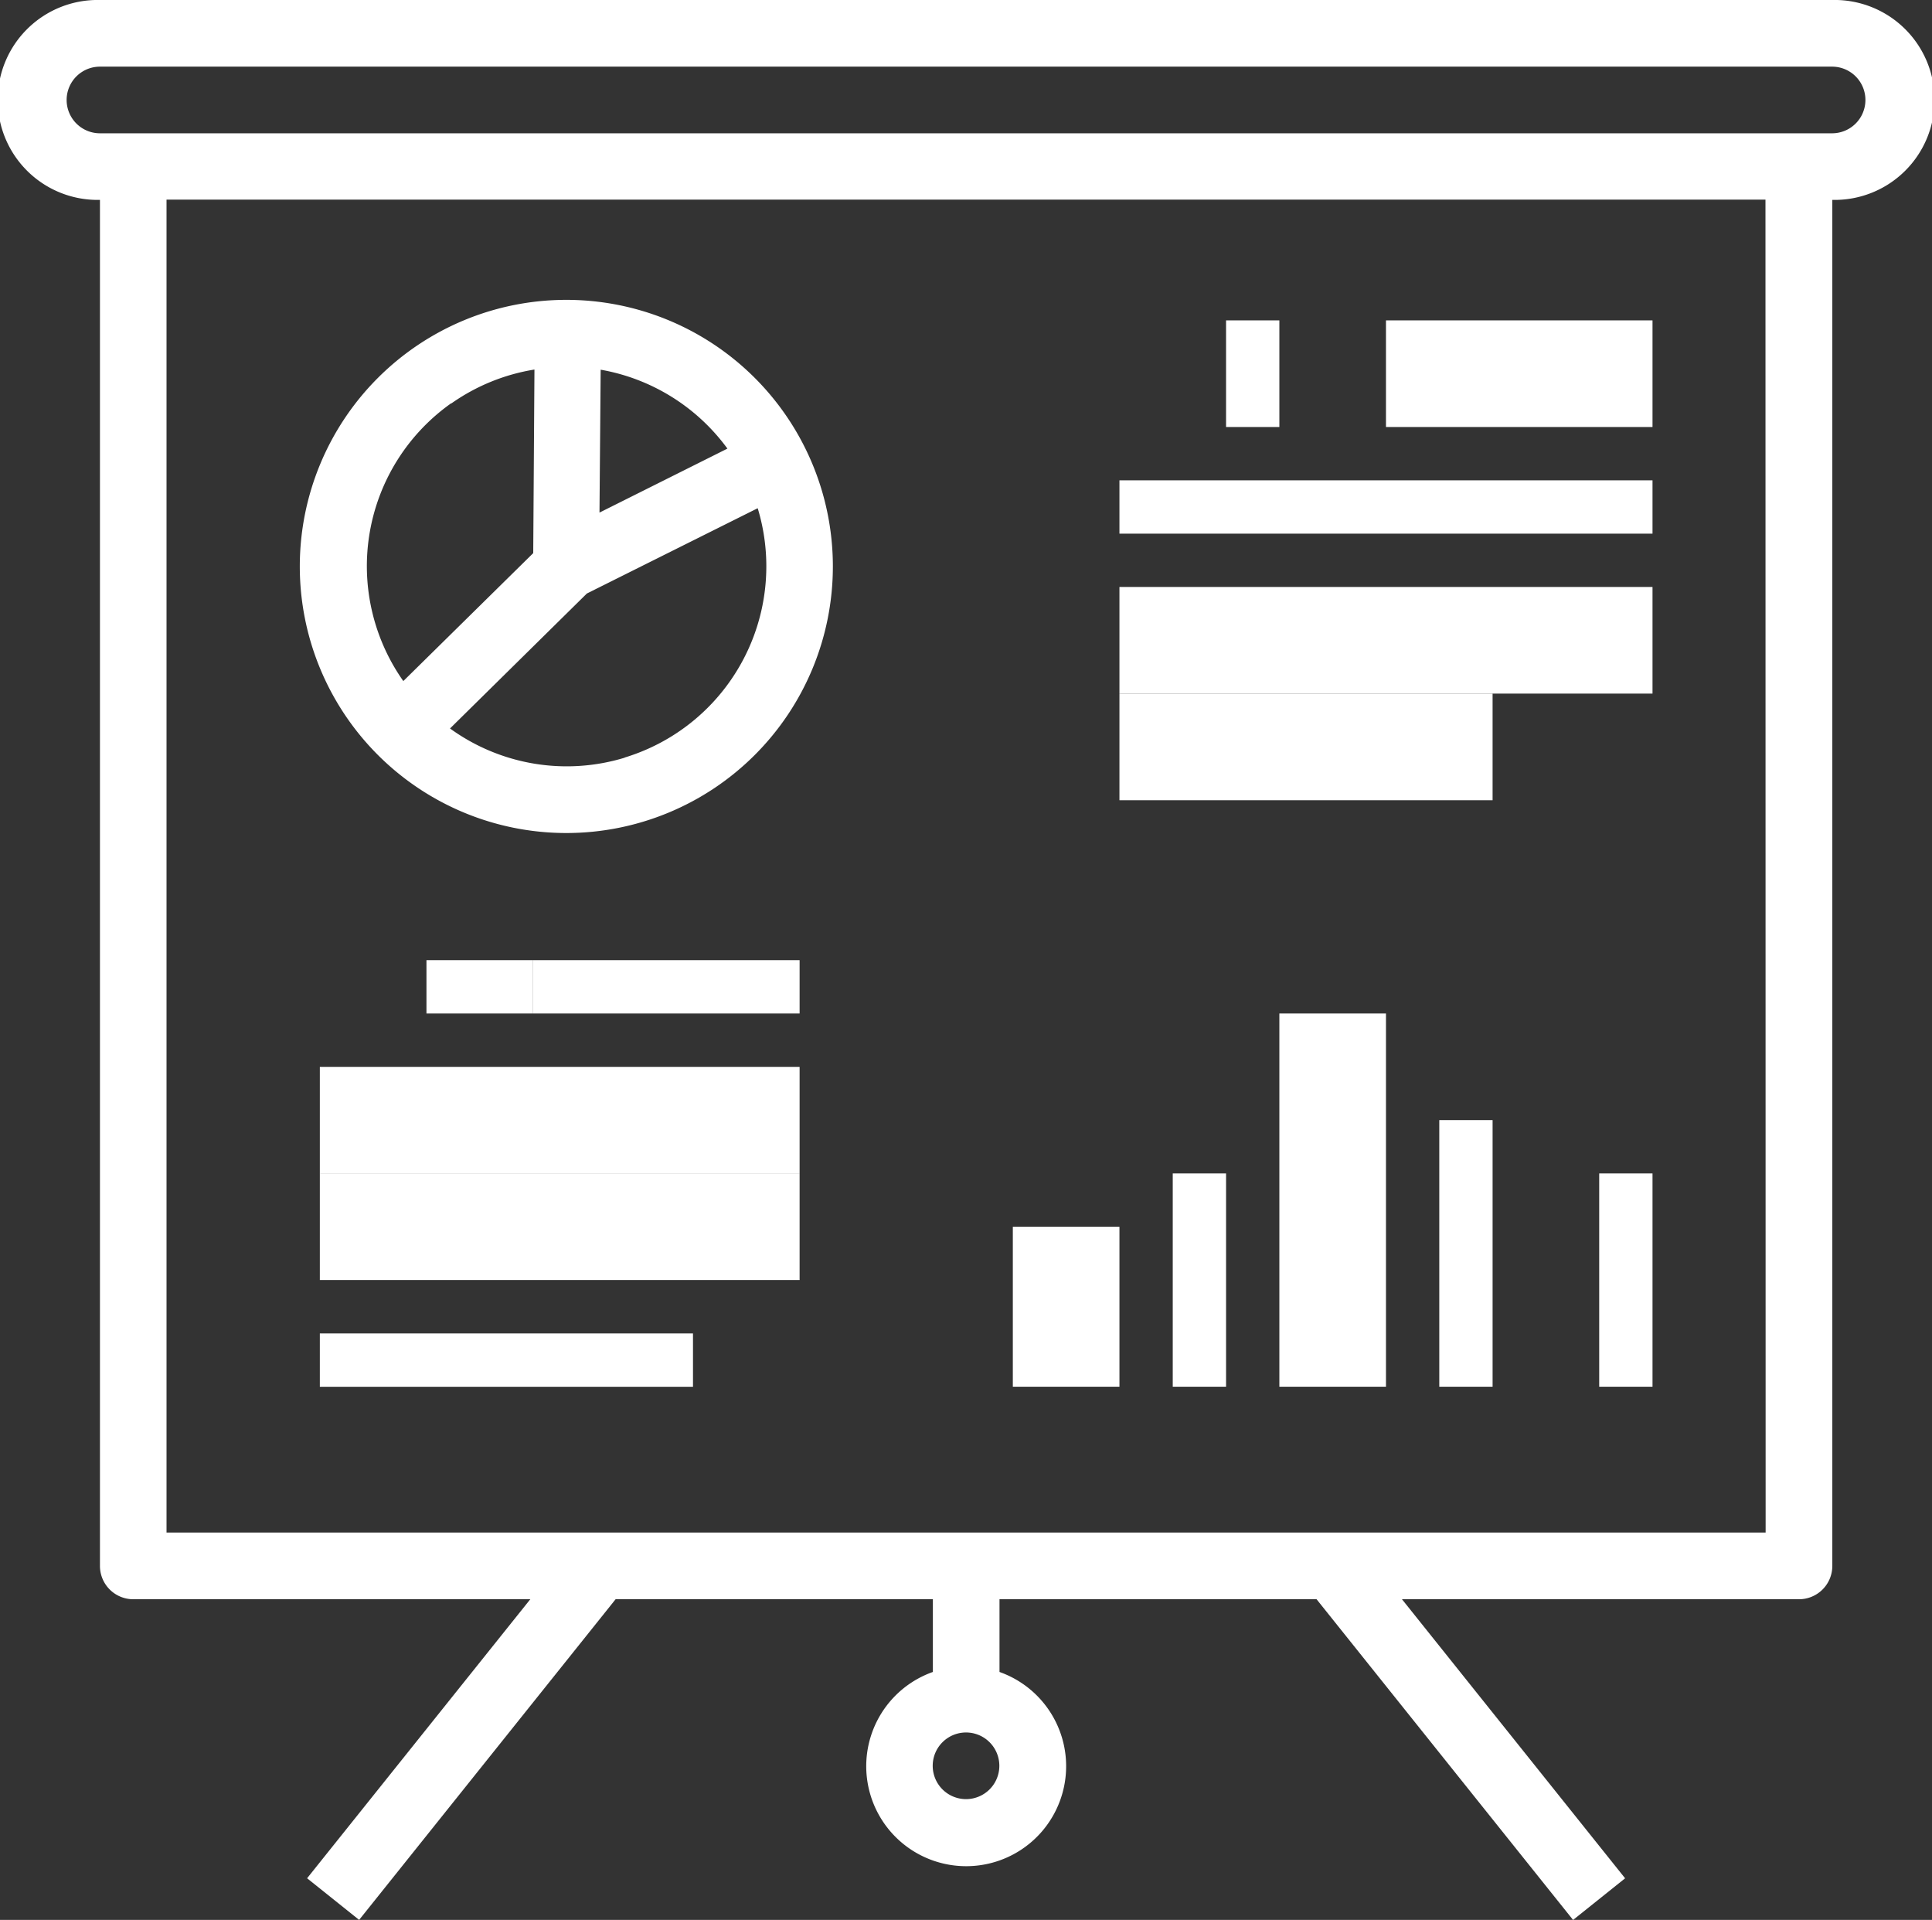 <svg xmlns="http://www.w3.org/2000/svg" width="36.243" height="36.009" viewBox="0 0 36.243 36.009">
  <rect x="0" y="0" width="36.243" height="36.009" fill="#333333" stroke="none"/>
  <g id="presentation" transform="translate(0 -1.5)">
    <g id="Group_4816" data-name="Group 4816" transform="translate(0 1.5)">
      <g id="Group_4815" data-name="Group 4815">
        <path id="Path_1634" data-name="Path 1634" d="M34.369,1.5H1.875a1.875,1.875,0,1,0,0,3.749V30.87a.625.625,0,0,0,.625.625H9.948L5.761,36.728l.976.781,4.812-6.015H17.5v1.365a1.875,1.875,0,1,0,1.25,0V31.495h5.948l4.812,6.015.976-.781L26.3,31.495h7.448a.625.625,0,0,0,.625-.625V5.249a1.875,1.875,0,1,0,0-3.749ZM18.122,35.244a.625.625,0,1,1,.625-.625A.625.625,0,0,1,18.122,35.244Zm15-5H3.124v-25H33.119ZM34.369,4H1.875a.625.625,0,0,1,0-1.25H34.369a.625.625,0,1,1,0,1.25Z" transform="translate(0 -1.5)" fill="#fff"/>
      </g>
    </g>
    <g id="Group_4818" data-name="Group 4818" transform="translate(5.627 21.433)">
      <g id="Group_4817" data-name="Group 4817" transform="translate(0 0)">
        <rect id="Rectangle_3153" data-name="Rectangle 3153" width="9" height="2" transform="translate(0.373 0.077)" fill="#fff"/>
      </g>
    </g>
    <g id="Group_4820" data-name="Group 4820" transform="translate(5.627 23.844)">
      <g id="Group_4819" data-name="Group 4819" transform="translate(0 0)">
        <rect id="Rectangle_3154" data-name="Rectangle 3154" width="9" height="2" transform="translate(0.373 -0.335)" fill="#fff"/>
      </g>
    </g>
    <g id="Group_4822" data-name="Group 4822" transform="translate(5.627 26.256)">
      <g id="Group_4821" data-name="Group 4821" transform="translate(0 0)">
        <rect id="Rectangle_3155" data-name="Rectangle 3155" width="7" height="1" transform="translate(0.373 0.254)" fill="#fff"/>
      </g>
    </g>
    <g id="Group_4824" data-name="Group 4824" transform="translate(10.45 19.021)">
      <g id="Group_4823" data-name="Group 4823" transform="translate(0 0)">
        <rect id="Rectangle_3156" data-name="Rectangle 3156" width="5" height="1" transform="translate(-0.45 0.488)" fill="#fff"/>
      </g>
    </g>
    <g id="Group_4826" data-name="Group 4826" transform="translate(20.9 10.179)">
      <g id="Group_4825" data-name="Group 4825" transform="translate(0 0)">
        <rect id="Rectangle_3157" data-name="Rectangle 3157" width="10" height="1" transform="translate(0.1 0.33)" fill="#fff"/>
      </g>
    </g>
    <g id="Group_4828" data-name="Group 4828" transform="translate(20.9 12.59)">
      <g id="Group_4827" data-name="Group 4827" transform="translate(0 0)">
        <rect id="Rectangle_3158" data-name="Rectangle 3158" width="10" height="2" transform="translate(0.1 -0.081)" fill="#fff"/>
      </g>
    </g>
    <g id="Group_4830" data-name="Group 4830" transform="translate(20.9 15.002)">
      <g id="Group_4829" data-name="Group 4829" transform="translate(0 0)">
        <rect id="Rectangle_3159" data-name="Rectangle 3159" width="7" height="2" transform="translate(0.1 -0.493)" fill="#fff"/>
      </g>
    </g>
    <g id="Group_4832" data-name="Group 4832" transform="translate(25.723 7.767)">
      <g id="Group_4831" data-name="Group 4831" transform="translate(0 0)">
        <rect id="Rectangle_3160" data-name="Rectangle 3160" width="5" height="2" transform="translate(0.277 -0.258)" fill="#fff"/>
      </g>
    </g>
    <g id="Group_4834" data-name="Group 4834" transform="translate(5.624 7.124)">
      <g id="Group_4833" data-name="Group 4833" transform="translate(0 0)">
        <path id="Path_1635" data-name="Path 1635" d="M77,73.5a5,5,0,1,0,5,5A5,5,0,0,0,77,73.5Zm.644,1.31a3.745,3.745,0,0,1,2.378,1.48l-2.4,1.2Zm-2.8.632a3.739,3.739,0,0,1,1.558-.635l-.023,3.443-2.437,2.4A3.74,3.74,0,0,1,74.838,75.441Zm3.254,6.644a3.73,3.73,0,0,1-3.28-.547l2.567-2.531,3.205-1.6A3.749,3.749,0,0,1,78.092,82.085Z" transform="translate(-72 -73.5)" fill="#fff"/>
      </g>
    </g>
    <g id="Group_4836" data-name="Group 4836" transform="translate(19.292 24.648)">
      <g id="Group_4835" data-name="Group 4835" transform="translate(0 0)">
        <rect id="Rectangle_3161" data-name="Rectangle 3161" width="2" height="3" transform="translate(-0.292 -0.139)" fill="#fff"/>
      </g>
    </g>
    <g id="Group_4838" data-name="Group 4838" transform="translate(29.742 23.04)">
      <g id="Group_4837" data-name="Group 4837" transform="translate(0 0)">
        <rect id="Rectangle_3162" data-name="Rectangle 3162" width="1" height="4" transform="translate(0.258 0.469)" fill="#fff"/>
      </g>
    </g>
    <g id="Group_4840" data-name="Group 4840" transform="translate(21.703 23.04)">
      <g id="Group_4839" data-name="Group 4839" transform="translate(0 0)">
        <rect id="Rectangle_3163" data-name="Rectangle 3163" width="1" height="4" transform="translate(0.297 0.469)" fill="#fff"/>
      </g>
    </g>
    <g id="Group_4842" data-name="Group 4842" transform="translate(24.115 20.629)">
      <g id="Group_4841" data-name="Group 4841" transform="translate(0 0)">
        <rect id="Rectangle_3164" data-name="Rectangle 3164" width="2" height="7" transform="translate(-0.115 -0.12)" fill="#fff"/>
      </g>
    </g>
    <g id="Group_4844" data-name="Group 4844" transform="translate(26.526 22.236)">
      <g id="Group_4843" data-name="Group 4843" transform="translate(0 0)">
        <rect id="Rectangle_3165" data-name="Rectangle 3165" width="1" height="5" transform="translate(0.474 0.273)" fill="#fff"/>
      </g>
    </g>
    <g id="Group_4846" data-name="Group 4846" transform="translate(8.038 19.021)">
      <g id="Group_4845" data-name="Group 4845" transform="translate(0 0)">
        <rect id="Rectangle_3166" data-name="Rectangle 3166" width="2" height="1" transform="translate(-0.038 0.488)" fill="#fff"/>
      </g>
    </g>
    <g id="Group_4848" data-name="Group 4848" transform="translate(23.311 7.767)">
      <g id="Group_4847" data-name="Group 4847" transform="translate(0 0)">
        <rect id="Rectangle_3167" data-name="Rectangle 3167" width="1" height="2" transform="translate(-0.311 -0.258)" fill="#fff"/>
      </g>
    </g>
  </g>
</svg>
